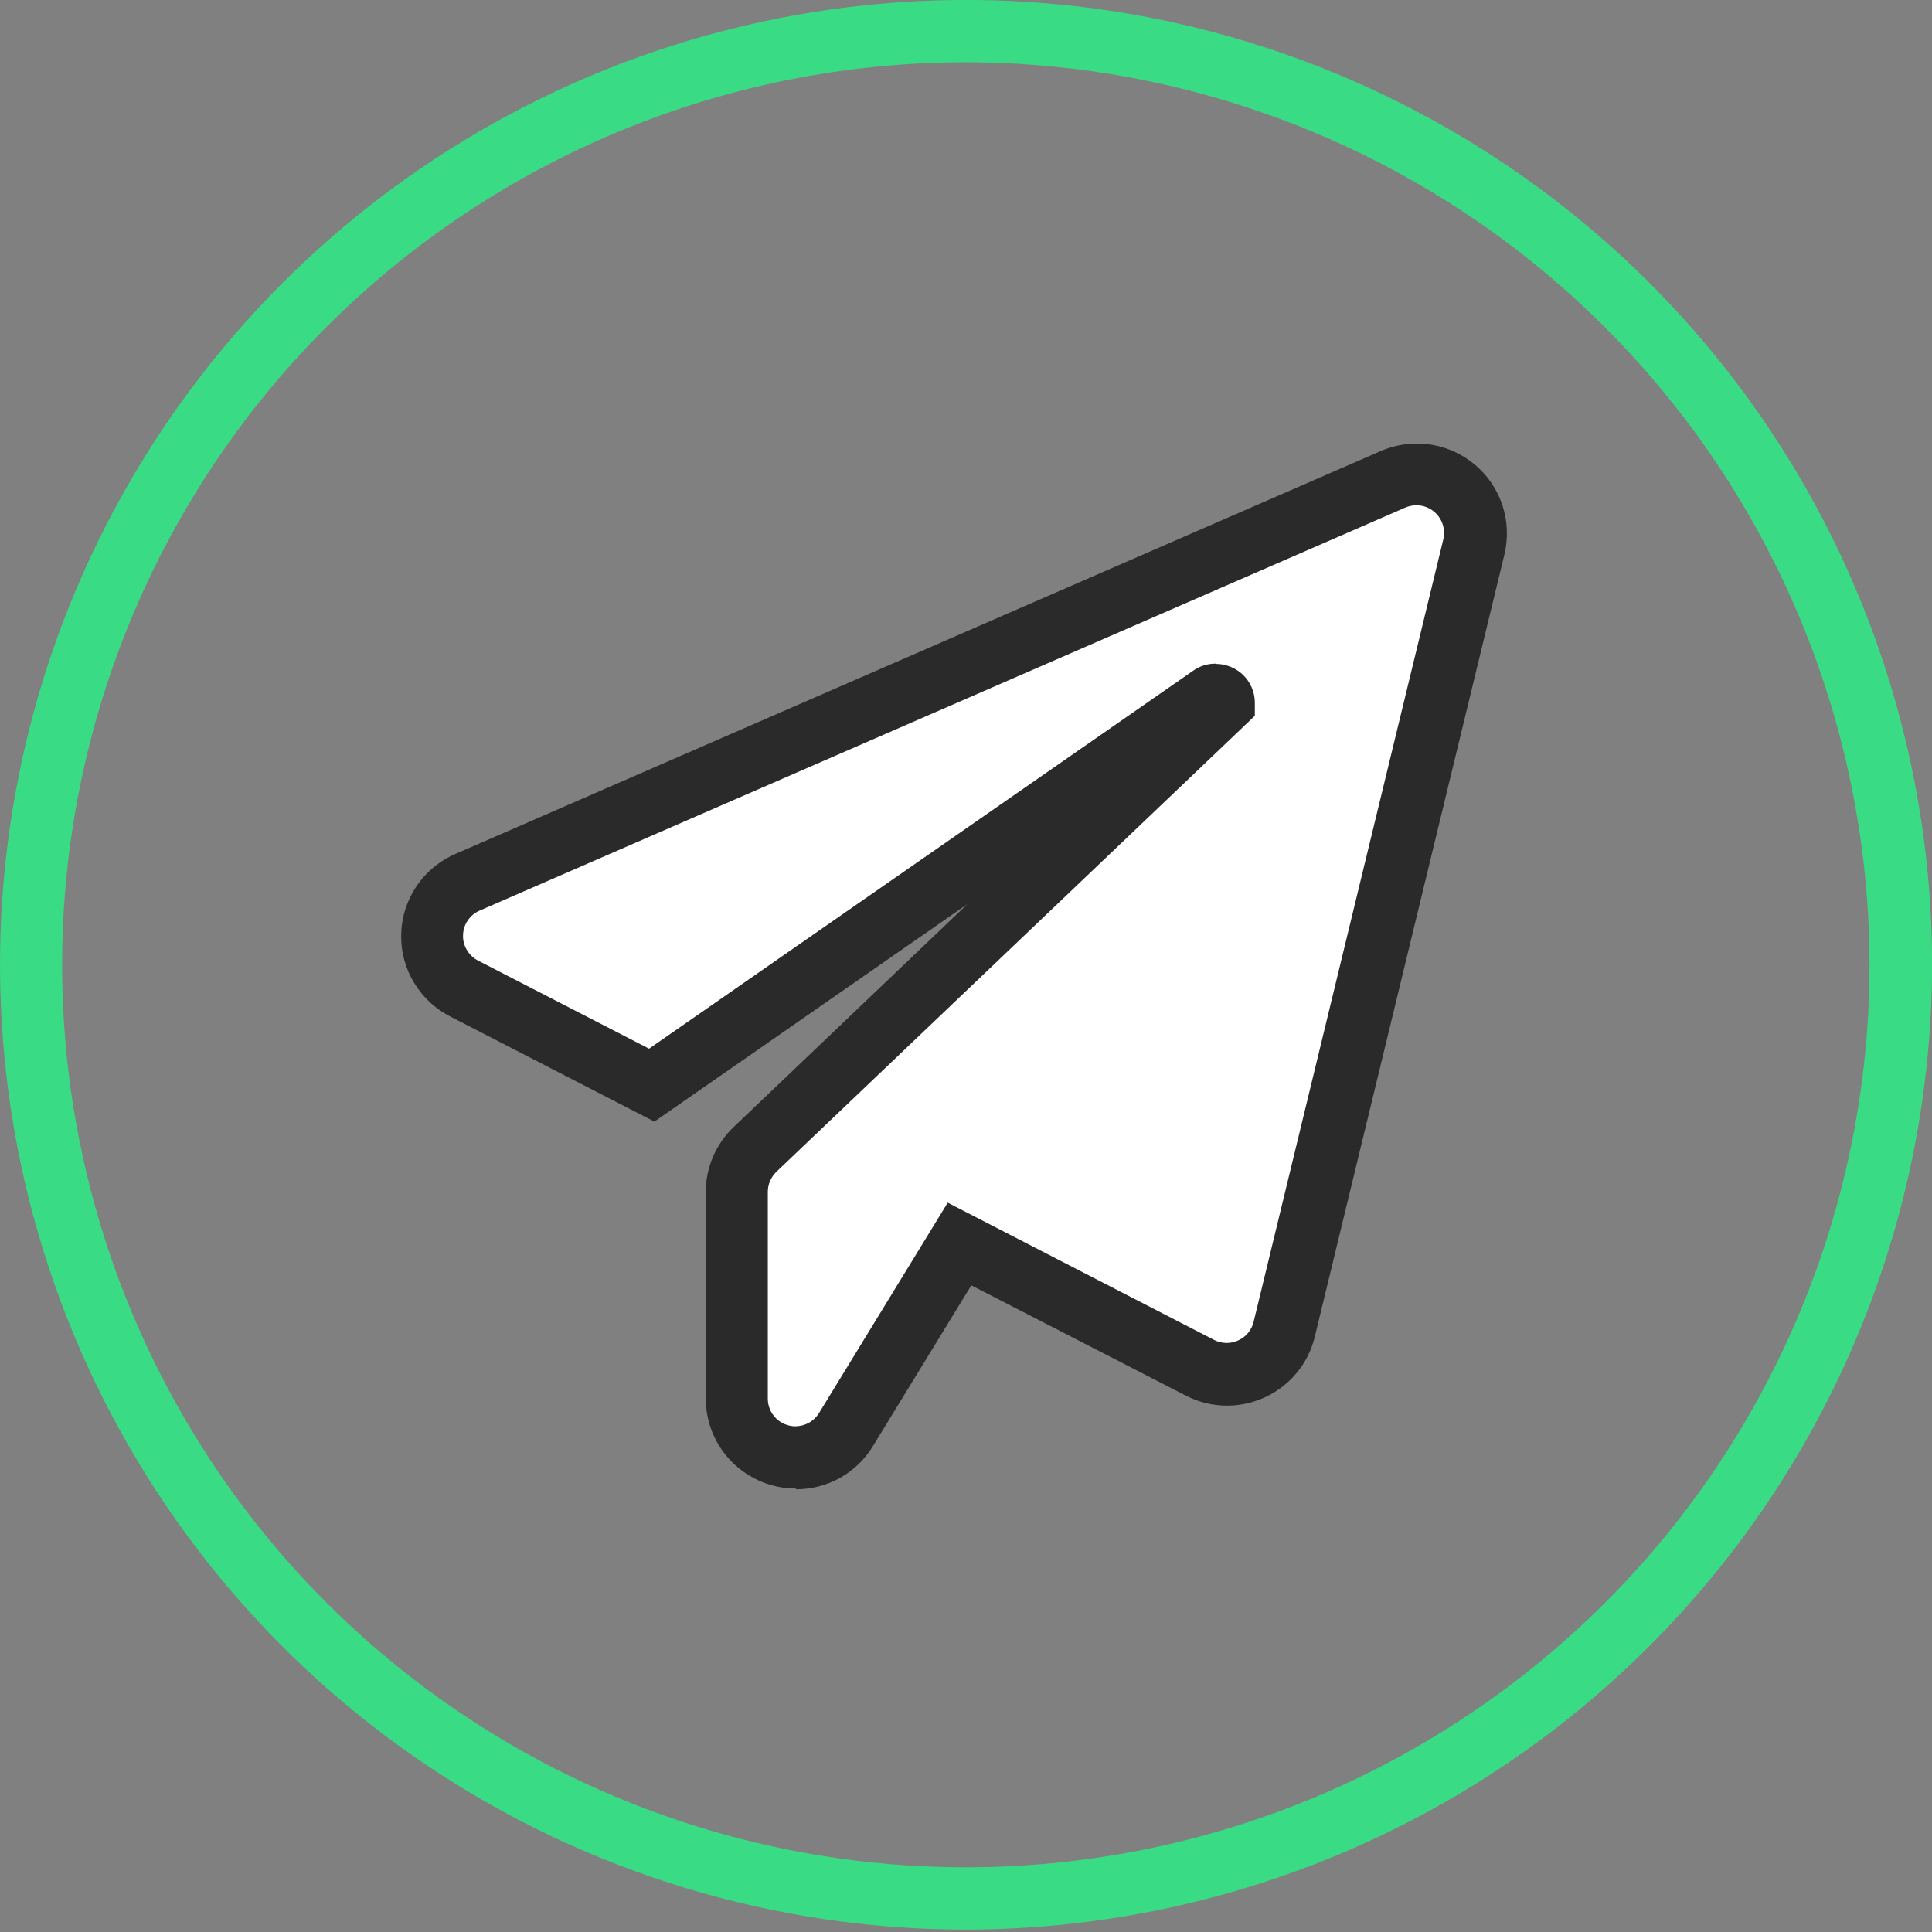 <svg width="24" height="24" viewBox="0 0 24 24" fill="none" xmlns="http://www.w3.org/2000/svg">
<rect x="0" y="0" width="24" height="24" fill="#808080" stroke="none"/>
<g clip-path="url(#clip0_277_1313)">
<path d="M12 23.97C9.627 23.97 7.307 23.267 5.333 21.95C3.36 20.633 1.822 18.761 0.913 16.571C0.005 14.381 -0.232 11.971 0.231 9.646C0.694 7.321 1.837 5.186 3.515 3.51C5.193 1.834 7.331 0.692 9.659 0.23C11.987 -0.233 14.4 0.005 16.593 0.912C18.785 1.819 20.66 3.355 21.978 5.326C23.297 7.297 24.001 9.614 24.001 11.985C23.997 15.162 22.732 18.208 20.482 20.455C18.232 22.702 15.182 23.966 12 23.97ZM12 0.773C9.78 0.773 7.609 1.43 5.763 2.662C3.916 3.893 2.477 5.644 1.627 7.693C0.777 9.741 0.554 11.996 0.987 14.171C1.42 16.346 2.489 18.344 4.059 19.912C5.629 21.48 7.629 22.548 9.807 22.981C11.984 23.414 14.242 23.192 16.293 22.344C18.345 21.495 20.098 20.058 21.332 18.214C22.565 16.37 23.224 14.203 23.224 11.985C23.22 9.013 22.037 6.164 19.933 4.062C17.829 1.96 14.976 0.778 12 0.773Z" fill="#3ADB85"/>
<path d="M17.311 5.948L5.81 10.955C5.683 11.01 5.575 11.1 5.497 11.215C5.419 11.329 5.375 11.463 5.371 11.601C5.366 11.739 5.401 11.876 5.471 11.995C5.541 12.114 5.644 12.211 5.767 12.274L8.1 13.476L15.048 8.649C15.063 8.639 15.079 8.633 15.097 8.632C15.114 8.631 15.132 8.634 15.148 8.642C15.163 8.65 15.177 8.662 15.186 8.677C15.195 8.692 15.2 8.709 15.201 8.726L9.38 14.274C9.308 14.343 9.251 14.425 9.212 14.516C9.173 14.607 9.153 14.704 9.153 14.803V17.375C9.154 17.534 9.206 17.688 9.302 17.814C9.399 17.941 9.534 18.033 9.687 18.076C9.84 18.119 10.003 18.111 10.151 18.053C10.299 17.995 10.425 17.891 10.508 17.756L11.92 15.448L14.908 16.988C15.007 17.039 15.115 17.067 15.226 17.069C15.337 17.072 15.447 17.05 15.548 17.004C15.649 16.958 15.738 16.889 15.809 16.804C15.879 16.719 15.929 16.618 15.955 16.511L18.311 6.791C18.343 6.659 18.337 6.521 18.295 6.392C18.253 6.263 18.175 6.149 18.071 6.062C17.967 5.974 17.841 5.917 17.707 5.898C17.573 5.878 17.435 5.896 17.311 5.949L17.311 5.948Z" fill="white"/>
<path d="M9.885 18.491C9.59 18.491 9.306 18.373 9.097 18.165C8.887 17.957 8.769 17.675 8.767 17.38V14.809C8.767 14.658 8.798 14.508 8.857 14.369C8.917 14.23 9.004 14.105 9.113 14.001L12.019 11.23L8.129 13.933L5.589 12.625C5.361 12.507 5.18 12.314 5.077 12.079C5.018 11.944 4.986 11.8 4.984 11.653C4.981 11.506 5.007 11.361 5.061 11.224C5.115 11.088 5.195 10.963 5.297 10.857C5.399 10.752 5.521 10.667 5.655 10.609L17.157 5.601C17.38 5.506 17.627 5.485 17.863 5.541C18.006 5.575 18.14 5.637 18.259 5.724C18.378 5.81 18.479 5.919 18.555 6.044C18.632 6.169 18.683 6.309 18.706 6.453C18.728 6.598 18.722 6.746 18.688 6.889L16.332 16.609C16.311 16.694 16.28 16.777 16.24 16.855C16.104 17.118 15.869 17.316 15.587 17.407C15.305 17.498 14.999 17.474 14.735 17.339L12.066 15.967L10.842 17.967C10.743 18.13 10.603 18.264 10.437 18.358C10.27 18.451 10.082 18.5 9.892 18.5L9.885 18.491ZM15.102 8.247C15.23 8.247 15.352 8.297 15.443 8.385C15.534 8.474 15.586 8.595 15.588 8.722V8.892L9.644 14.557C9.611 14.59 9.584 14.628 9.566 14.671C9.547 14.713 9.538 14.759 9.538 14.806V17.376C9.538 17.467 9.575 17.554 9.639 17.618C9.704 17.682 9.791 17.718 9.882 17.718C9.94 17.717 9.998 17.702 10.049 17.674C10.1 17.645 10.143 17.604 10.174 17.554L11.773 14.94L15.082 16.645C15.128 16.669 15.179 16.681 15.231 16.683C15.283 16.684 15.335 16.673 15.382 16.651C15.429 16.63 15.471 16.598 15.504 16.558C15.537 16.518 15.561 16.471 15.573 16.42L17.929 6.701C17.95 6.612 17.936 6.519 17.888 6.441C17.84 6.363 17.764 6.307 17.675 6.286C17.603 6.269 17.526 6.276 17.458 6.305L5.958 11.312C5.898 11.338 5.847 11.38 5.811 11.434C5.774 11.487 5.754 11.55 5.752 11.615C5.749 11.68 5.766 11.744 5.799 11.8C5.832 11.856 5.88 11.902 5.937 11.932L8.063 13.027L14.82 8.333C14.902 8.274 15.001 8.243 15.102 8.244L15.102 8.247ZM15.273 8.966L15.267 8.97L15.273 8.966Z" fill="#2A2A2A"/>
</g>
<defs>
<clipPath id="clip0_277_1313">
<rect width="24" height="24" fill="white"/>
</clipPath>
</defs>
</svg>
